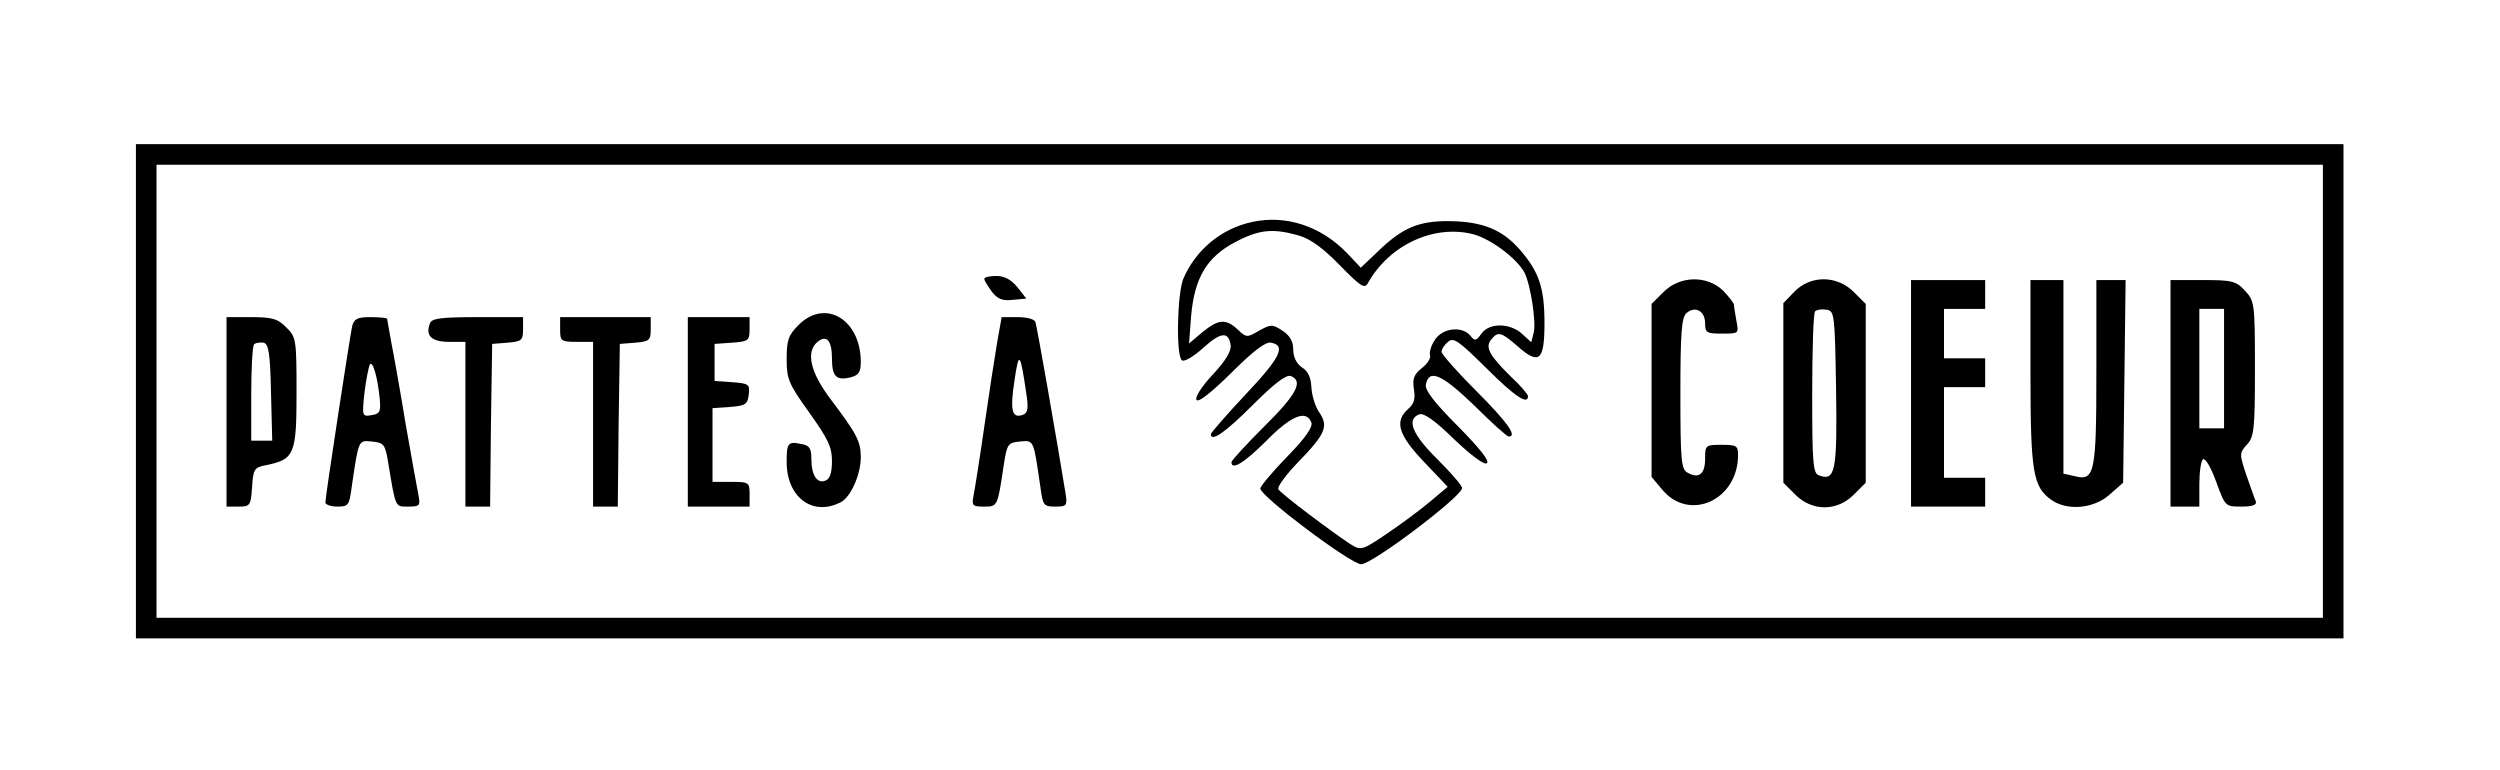 <?xml version="1.0" standalone="no"?>
<!DOCTYPE svg PUBLIC "-//W3C//DTD SVG 20010904//EN"
 "http://www.w3.org/TR/2001/REC-SVG-20010904/DTD/svg10.dtd">
<svg version="1.0" xmlns="http://www.w3.org/2000/svg"
 width="607pt" height="187pt" viewBox="0 0 607 187"
 preserveAspectRatio="xMidYMid meet">

<g transform="translate(0,187) scale(0.1,-0.1)"
fill="#000000" stroke="none">
<path d="M330 920 l0 -600 2680 0 2680 0 0 600 0 600 -2680 0 -2680 0 0 -600z
m5310 0 l0 -550 -2630 0 -2630 0 0 550 0 550 2630 0 2630 0 0 -550z"/>
<path d="M3040 1331 c-75 -16 -137 -68 -167 -138 -15 -38 -18 -189 -3 -198 6
-4 29 10 51 30 43 39 62 41 67 7 2 -14 -12 -38 -43 -71 -27 -29 -44 -55 -40
-62 5 -7 35 17 85 66 52 52 83 76 96 73 37 -7 23 -36 -61 -125 -47 -50 -85
-94 -85 -97 0 -20 34 3 101 70 53 53 82 75 93 71 31 -12 15 -44 -64 -122 -44
-44 -80 -83 -80 -87 0 -21 31 -2 85 52 60 61 97 76 109 44 4 -11 -15 -38 -59
-83 -36 -37 -65 -72 -65 -77 0 -19 220 -184 245 -184 27 0 245 165 245 185 0
6 -27 37 -60 70 -61 60 -76 97 -44 109 11 4 38 -15 84 -60 42 -40 73 -63 80
-59 8 5 -17 36 -70 90 -56 56 -81 88 -78 101 7 39 38 26 117 -50 42 -42 80
-76 84 -76 22 0 -3 35 -78 110 -47 47 -85 90 -85 96 0 6 7 17 16 24 13 12 26
2 92 -63 70 -70 102 -91 102 -69 0 4 -18 26 -41 47 -53 52 -64 72 -48 91 16
20 24 18 64 -17 52 -46 65 -35 65 56 0 86 -13 125 -60 179 -43 49 -91 68 -170
69 -76 1 -115 -16 -175 -74 l-41 -39 -34 36 c-63 65 -148 93 -230 75z m114
-33 c28 -8 59 -31 99 -72 50 -51 60 -58 68 -44 52 94 162 144 257 119 43 -12
104 -58 123 -92 15 -29 29 -119 23 -146 l-6 -24 -22 20 c-29 27 -80 28 -99 1
-13 -18 -16 -19 -27 -5 -20 24 -67 19 -86 -10 -9 -13 -14 -30 -12 -37 3 -7 -6
-21 -20 -32 -19 -15 -23 -26 -19 -51 4 -24 0 -36 -14 -48 -34 -30 -24 -63 39
-129 l57 -60 -44 -37 c-24 -20 -71 -55 -104 -77 -59 -40 -62 -41 -87 -26 -43
28 -170 123 -176 134 -4 5 18 35 48 66 67 69 74 87 51 121 -10 14 -18 42 -19
61 -1 23 -8 39 -23 48 -13 9 -21 25 -21 43 0 20 -8 34 -26 46 -25 16 -28 16
-57 0 -29 -17 -31 -17 -52 3 -29 27 -47 25 -86 -7 l-32 -27 5 66 c8 93 38 144
107 180 58 31 92 34 155 16z"/>
<path d="M2390 1193 c0 -5 9 -18 18 -31 14 -18 26 -23 51 -20 l33 3 -22 28
c-15 18 -31 27 -51 27 -16 0 -29 -3 -29 -7z"/>
<path d="M4039 1161 l-29 -29 0 -210 0 -210 26 -31 c66 -79 184 -25 184 84 0
23 -4 25 -40 25 -39 0 -40 -1 -40 -34 0 -37 -15 -49 -42 -34 -16 8 -18 28 -18
192 0 150 3 186 15 196 21 18 45 5 45 -25 0 -23 4 -25 41 -25 41 0 41 0 35 31
-3 17 -6 35 -6 39 0 4 -12 19 -26 34 -39 38 -105 37 -145 -3z"/>
<path d="M4357 1162 l-27 -28 0 -218 0 -218 29 -29 c41 -41 101 -41 142 0 l29
29 0 217 0 217 -29 29 c-41 41 -105 41 -144 1z m101 -238 c3 -200 -2 -223 -42
-208 -14 5 -16 30 -16 198 0 106 3 196 7 200 4 4 16 6 28 4 19 -3 20 -10 23
-194z"/>
<path d="M4640 915 l0 -275 90 0 90 0 0 35 0 35 -50 0 -50 0 0 110 0 110 50 0
50 0 0 35 0 35 -50 0 -50 0 0 60 0 60 50 0 50 0 0 35 0 35 -90 0 -90 0 0 -275z"/>
<path d="M4930 965 c0 -242 6 -277 51 -309 39 -27 103 -21 141 13 l33 29 3
246 3 246 -36 0 -35 0 0 -223 c0 -246 -4 -266 -53 -253 l-27 6 0 235 0 235
-40 0 -40 0 0 -225z"/>
<path d="M5270 915 l0 -275 35 0 35 0 0 54 c0 30 4 57 9 61 6 3 20 -22 32 -55
22 -60 22 -60 61 -60 28 0 38 4 35 13 -3 6 -13 36 -23 64 -17 51 -17 53 2 74
17 19 19 37 19 184 0 159 -1 164 -24 189 -22 24 -32 26 -103 26 l-78 0 0 -275z
m130 60 l0 -145 -30 0 -30 0 0 145 0 145 30 0 30 0 0 -145z"/>
<path d="M1939 1081 c-25 -25 -29 -37 -29 -83 0 -49 5 -60 55 -130 45 -63 55
-83 55 -117 0 -29 -5 -44 -16 -48 -20 -8 -34 13 -34 53 0 26 -5 33 -25 36 -32
7 -35 2 -35 -44 0 -86 64 -133 132 -97 24 13 48 67 48 109 0 38 -10 57 -72
139 -51 67 -62 117 -33 141 22 18 35 3 35 -40 0 -44 10 -55 46 -46 19 5 24 13
24 37 0 103 -86 155 -151 90z"/>
<path d="M550 870 l0 -230 29 0 c28 0 30 2 33 47 3 45 5 48 36 54 67 14 72 27
72 176 0 129 -1 135 -25 158 -20 21 -34 25 -85 25 l-60 0 0 -230z m108 47 l3
-117 -26 0 -25 0 0 113 c0 63 3 117 7 121 4 4 14 5 23 4 12 -3 16 -24 18 -121z"/>
<path d="M855 1078 c-6 -29 -65 -414 -65 -428 0 -5 13 -10 29 -10 27 0 29 3
35 48 17 116 16 113 49 110 29 -3 32 -7 39 -48 19 -115 17 -110 49 -110 28 0
30 2 25 28 -3 15 -17 92 -31 172 -13 80 -29 169 -35 199 -5 29 -10 55 -10 57
0 2 -18 4 -40 4 -33 0 -40 -4 -45 -22z m67 -176 c3 -32 0 -37 -20 -40 -23 -4
-23 -2 -17 55 4 32 10 62 13 68 7 11 19 -32 24 -83z"/>
<path d="M1044 1085 c-12 -30 4 -45 46 -45 l40 0 0 -200 0 -200 30 0 30 0 2
198 3 197 38 3 c34 3 37 6 37 33 l0 29 -110 0 c-89 0 -112 -3 -116 -15z"/>
<path d="M1360 1070 c0 -28 2 -30 40 -30 l40 0 0 -200 0 -200 30 0 30 0 2 198
3 197 38 3 c34 3 37 6 37 33 l0 29 -110 0 -110 0 0 -30z"/>
<path d="M1670 870 l0 -230 75 0 75 0 0 30 c0 29 -2 30 -45 30 l-45 0 0 89 0
90 43 3 c37 3 42 6 45 30 3 25 0 27 -40 30 l-43 3 0 45 0 45 43 3 c39 3 42 5
42 33 l0 29 -75 0 -75 0 0 -230z"/>
<path d="M2421 1038 c-6 -35 -20 -126 -31 -203 -11 -77 -23 -152 -26 -167 -5
-26 -3 -28 25 -28 33 0 33 -1 48 100 8 52 10 55 39 58 35 3 33 6 50 -110 6
-45 8 -48 36 -48 28 0 30 2 25 33 -20 123 -69 404 -73 415 -2 7 -20 12 -43 12
l-39 0 -11 -62z m72 -131 c4 -28 2 -40 -9 -44 -27 -10 -32 10 -21 82 11 75 14
72 30 -38z"/>
</g>
</svg>
